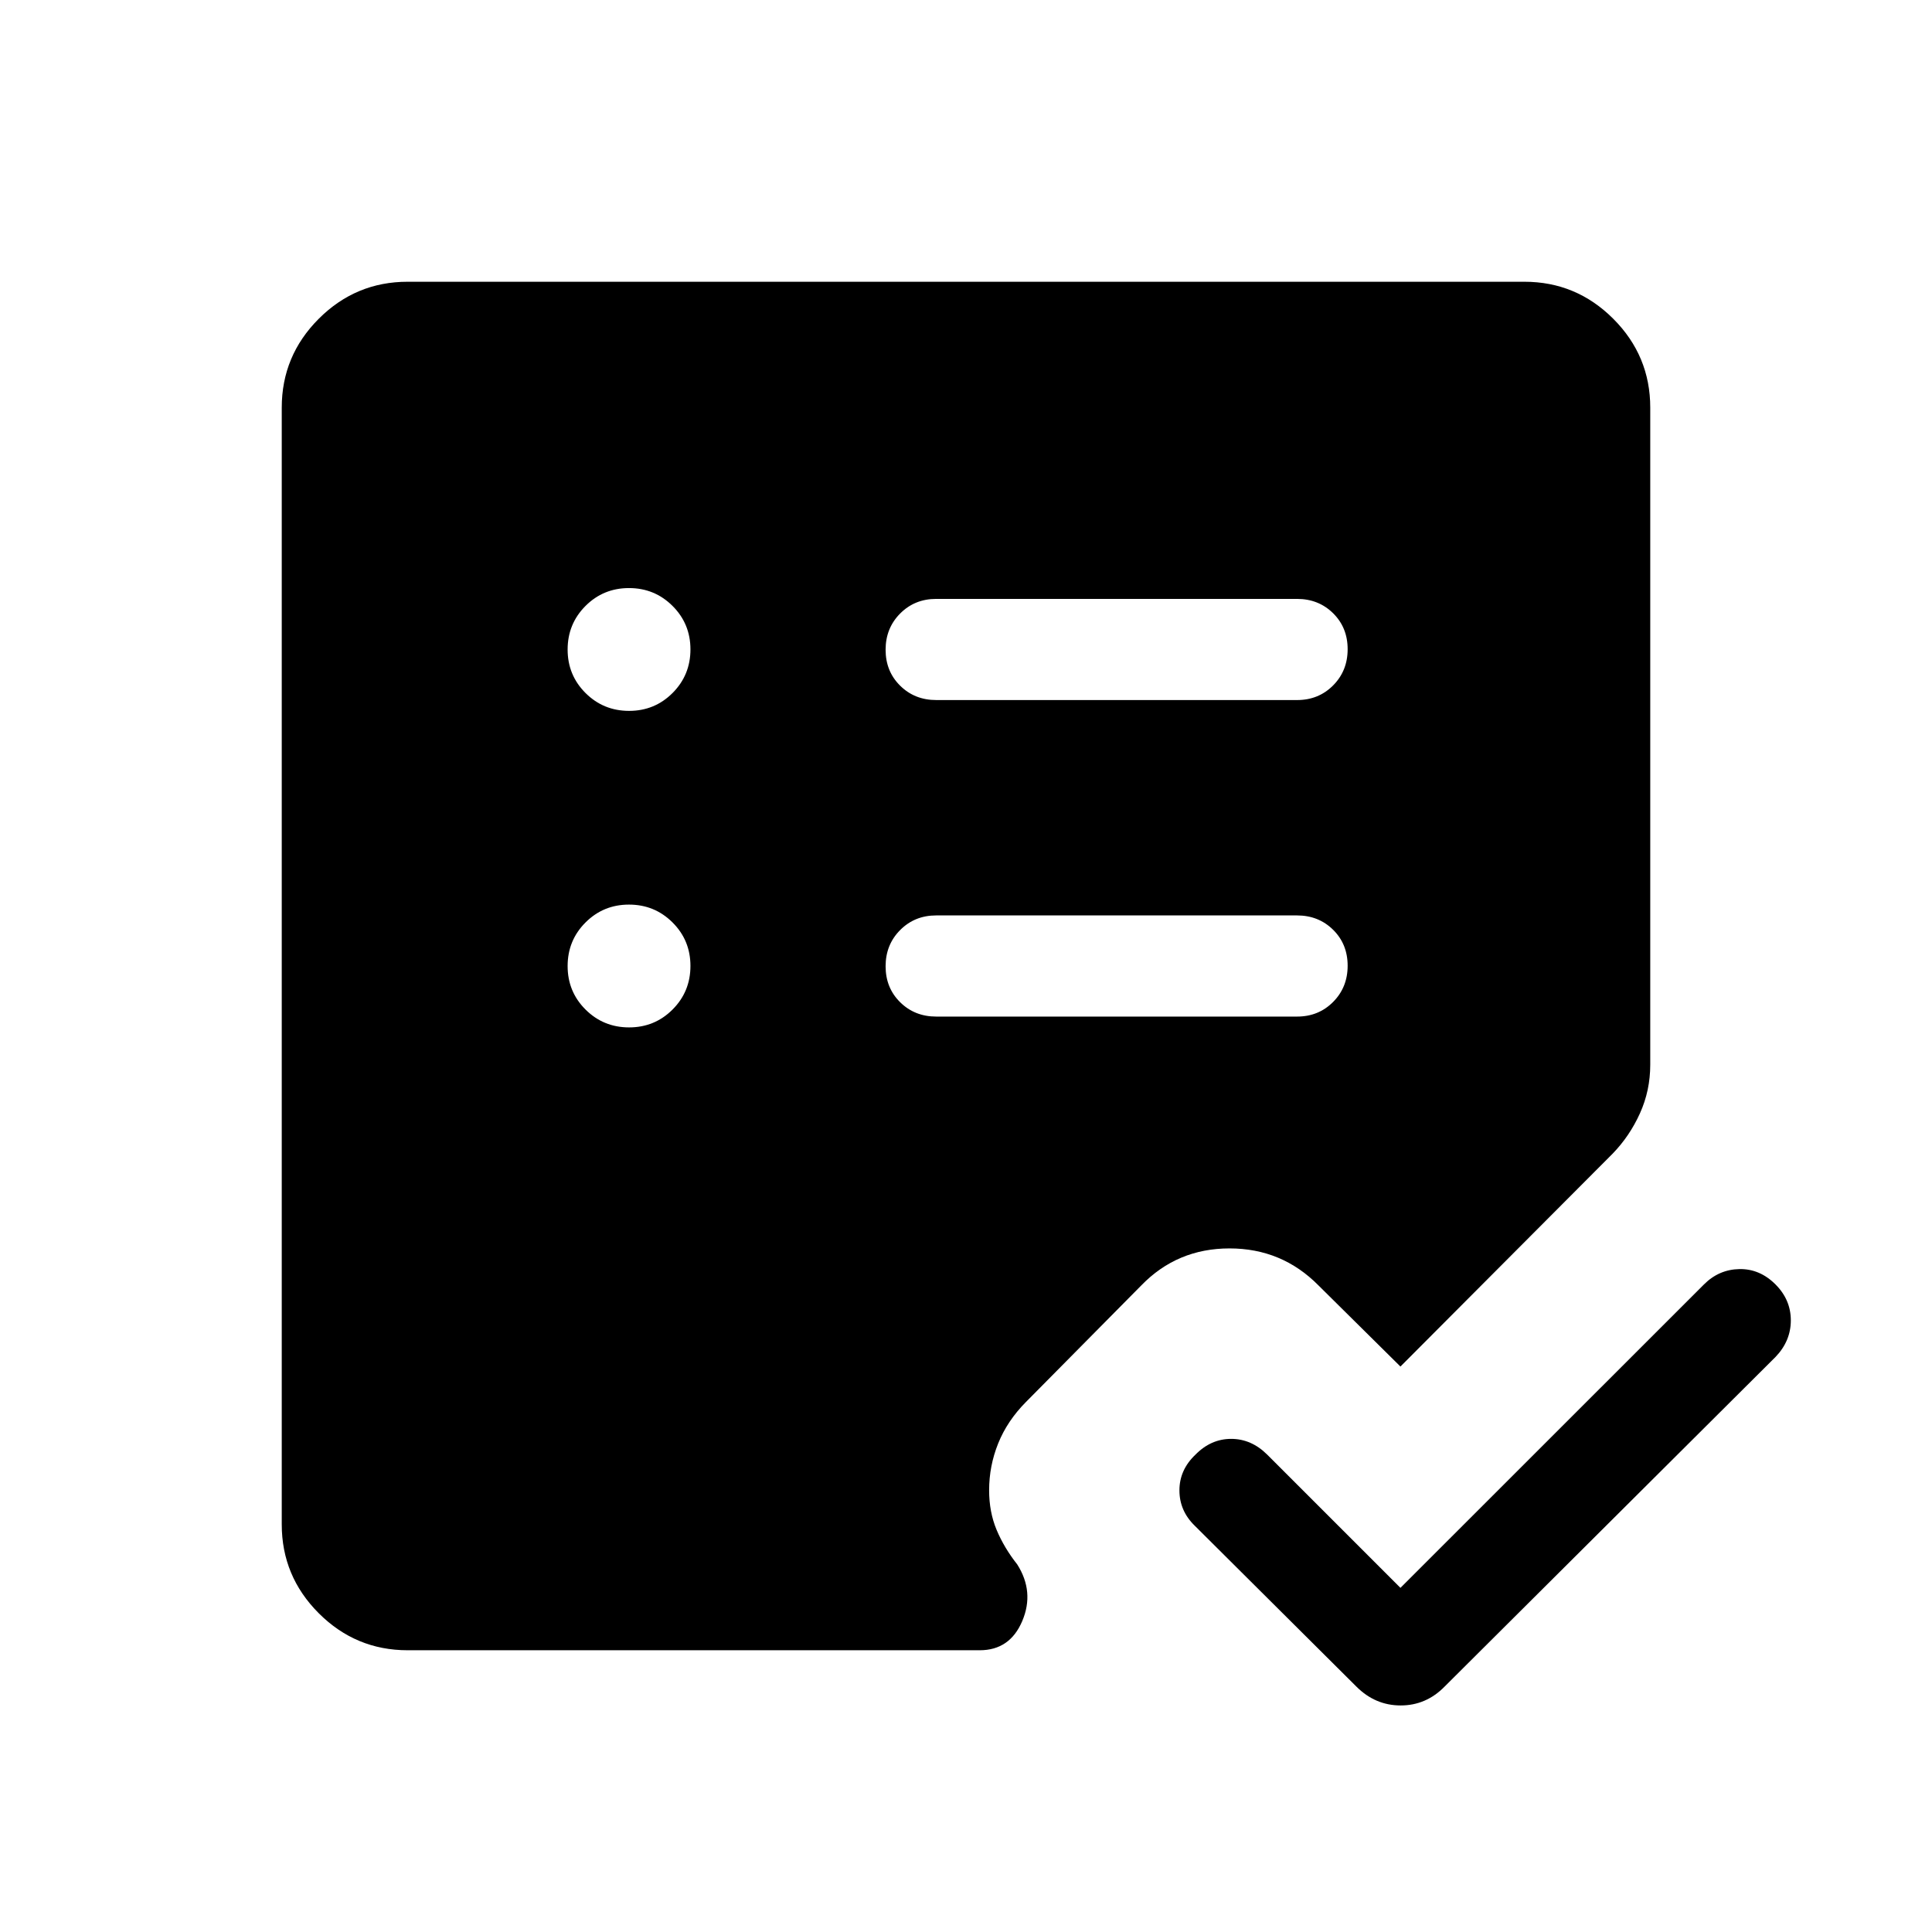 <svg xmlns="http://www.w3.org/2000/svg" height="40" viewBox="0 -960 960 960" width="40"><path d="m695.87-171 150.82-150.77q7.41-7.43 17.59-7.63 10.18-.19 18 7.67 7.57 7.6 7.57 17.82t-7.57 18.14L717.79-121.92q-9.18 9.35-21.8 9.35-12.63 0-21.99-9.35l-80.33-79.95q-7.62-7.41-7.62-17.59t7.97-17.74q7.7-7.83 17.74-7.83t17.91 7.83l66.2 66.2ZM312.59-449.49q12.74 0 21.62-8.9 8.87-8.89 8.87-21.64 0-12.74-8.9-21.61t-21.64-8.87q-12.74 0-21.62 8.9-8.87 8.89-8.87 21.64 0 12.74 8.9 21.61t21.64 8.87Zm0-157.28q12.74 0 21.62-8.9 8.87-8.9 8.87-21.64t-8.9-21.61q-8.9-8.87-21.64-8.87t-21.62 8.89q-8.87 8.9-8.87 21.65 0 12.74 8.9 21.61t21.64 8.87Zm331.92 151.9q10.68 0 17.91-7.27 7.22-7.26 7.22-17.99 0-10.74-7.22-17.87-7.23-7.13-17.91-7.13H465.18q-10.68 0-17.9 7.27-7.23 7.26-7.23 17.99 0 10.74 7.23 17.87 7.22 7.13 17.9 7.13h179.33Zm0-157.28q10.68 0 17.91-7.27 7.22-7.26 7.22-18 0-10.73-7.22-17.86-7.23-7.13-17.91-7.13H465.18q-10.68 0-17.9 7.26-7.23 7.27-7.23 18 0 10.74 7.23 17.87 7.22 7.13 17.9 7.13h179.33ZM202.57-140q-25.79 0-44.18-18.39T140-202.57v-554.86q0-25.79 18.39-44.18T202.57-820h554.86q25.79 0 44.18 18.39T820-757.43v326.46q0 12.86-5.13 24.2t-13.59 20.05L695.87-280.97l-40.72-40.31q-18.17-18.39-44.2-18.39t-43.85 18.39l-57.31 57.92Q500.51-254 496-242.8t-4.51 23.29q0 10.83 3.73 19.72 3.73 8.9 10.24 17.15 8.64 13.62 2.49 28.13T486.82-140H202.57Z"/></svg>